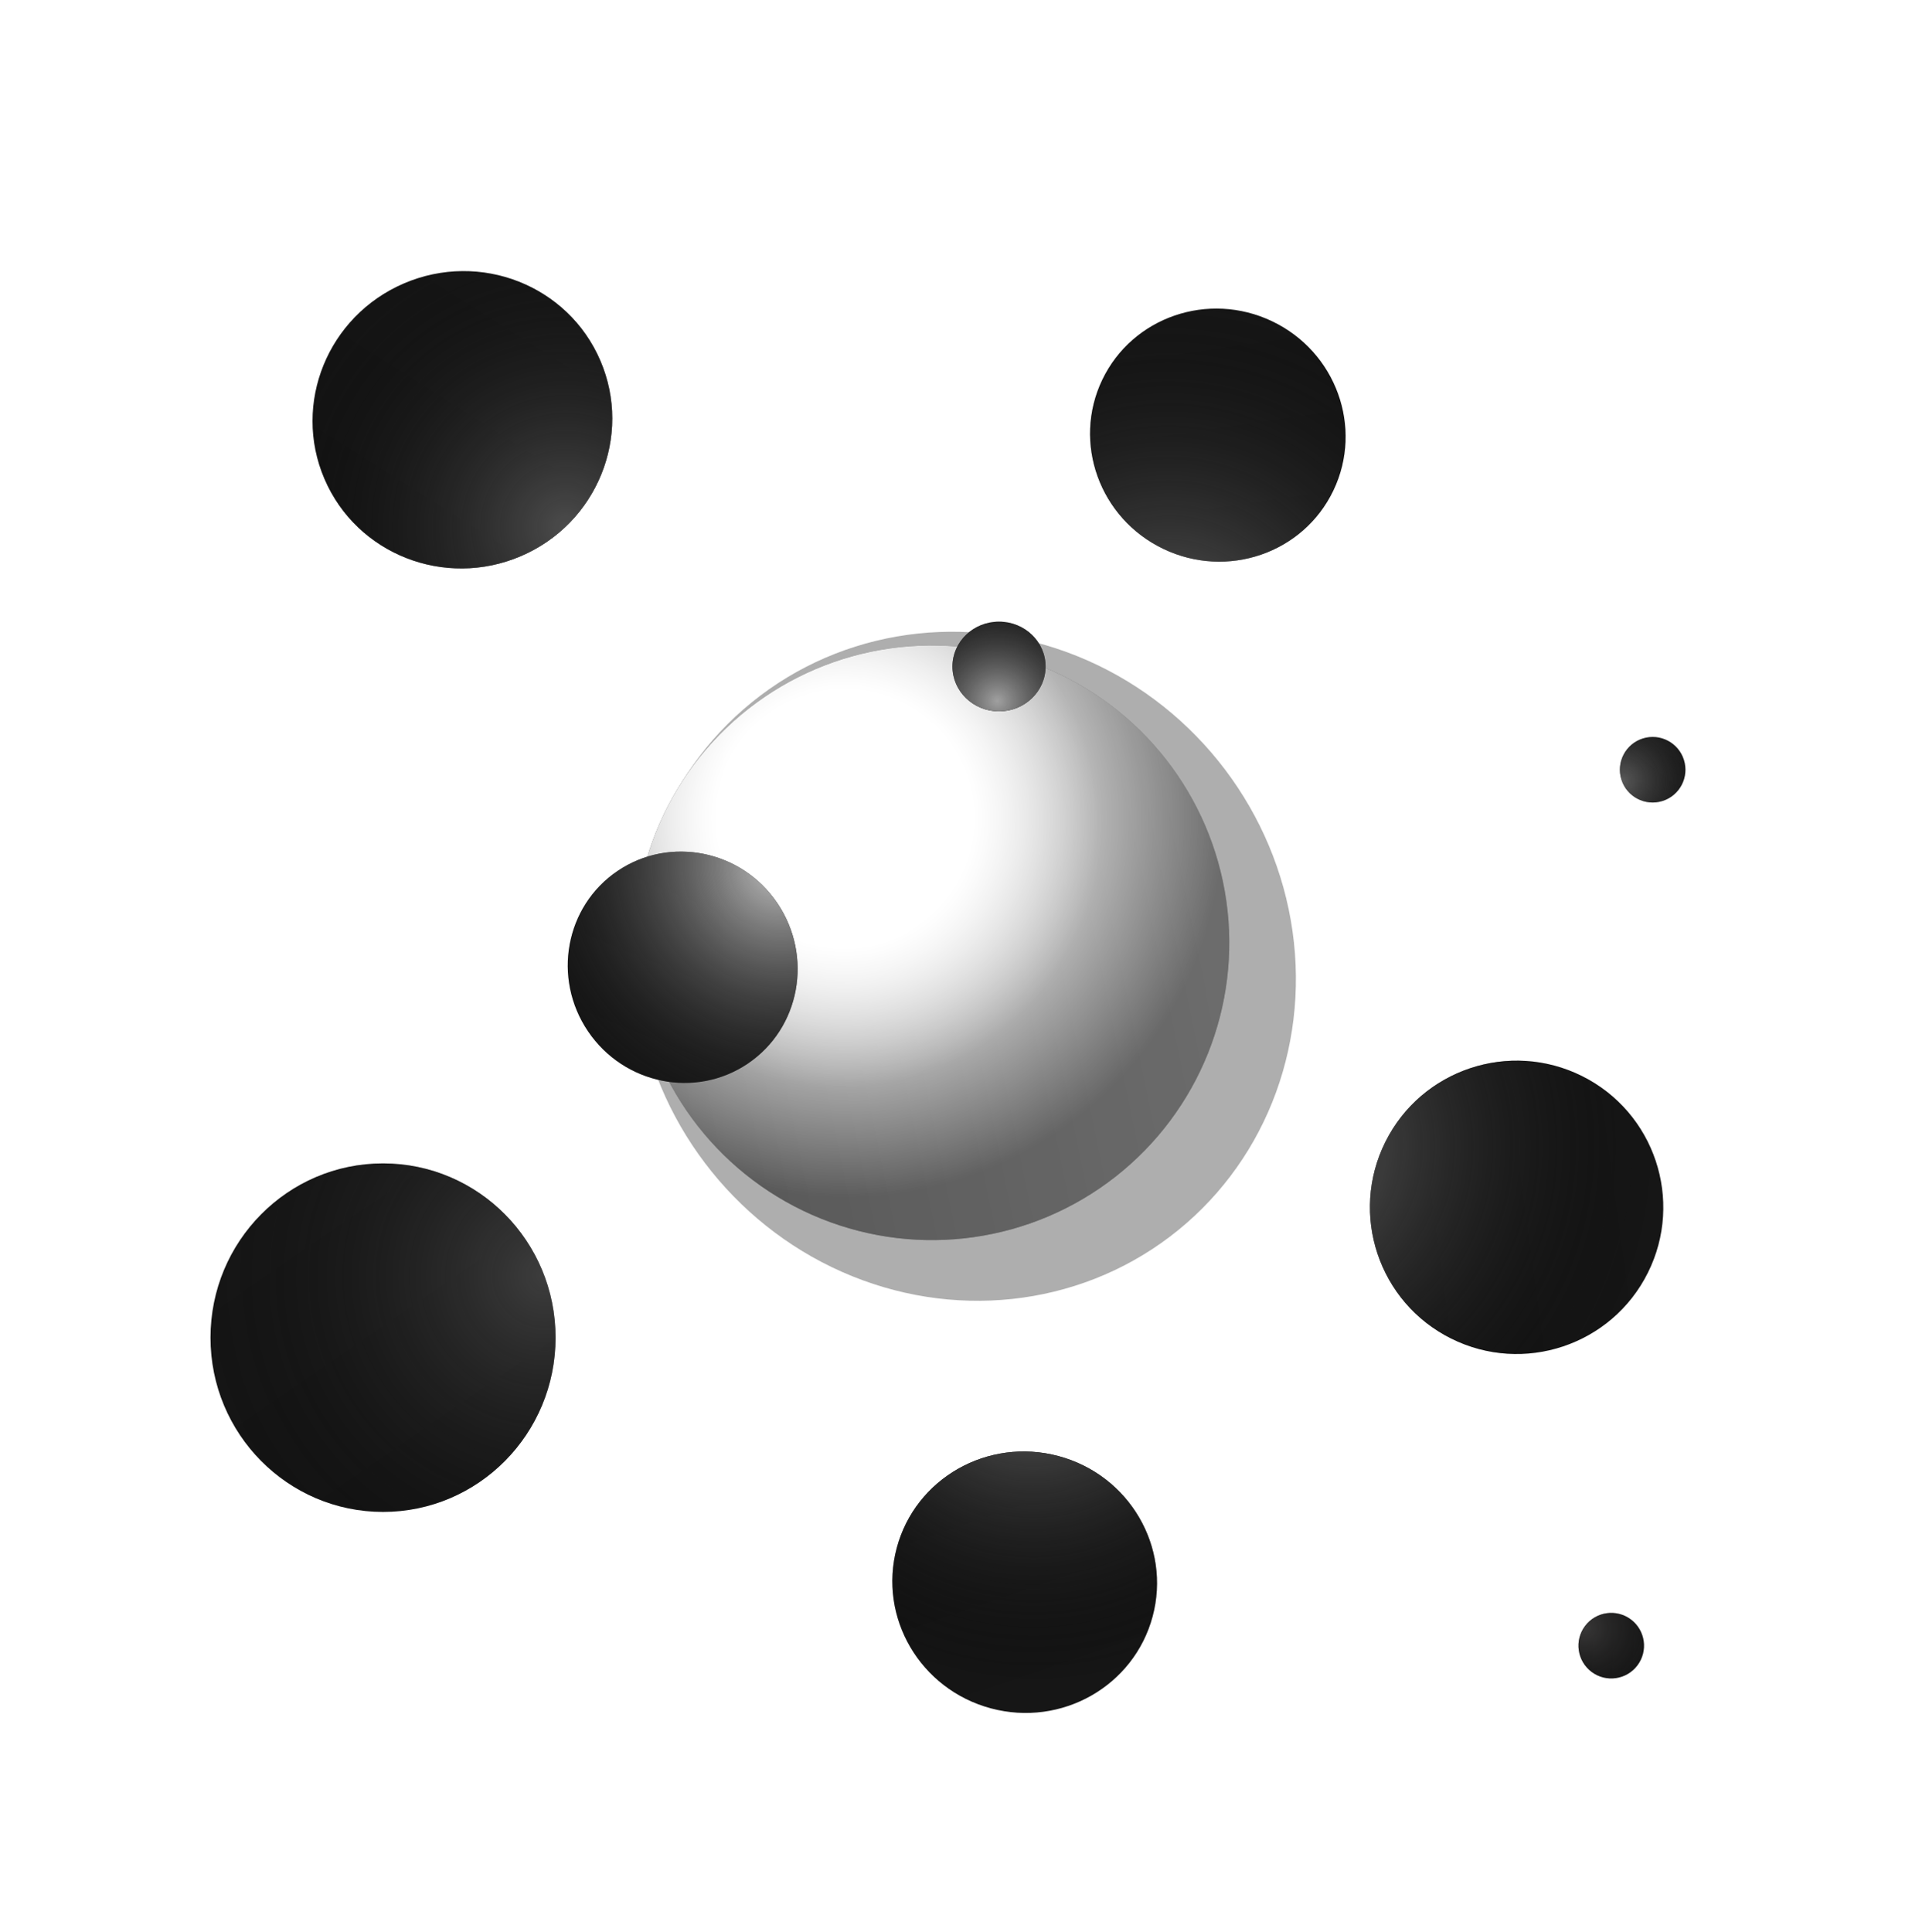 <svg width="559" height="560" viewBox="0 0 559 560" fill="none" xmlns="http://www.w3.org/2000/svg">
<g filter="url(#filter0_f)">
<ellipse cx="279.634" cy="280.024" rx="98.323" ry="94.494" transform="rotate(52.918 279.634 280.024)" fill="#8C8C8C" fill-opacity="0.7"/>
</g>
<g filter="url(#filter1_i)">
<circle cx="270.073" cy="280.222" r="86.163" transform="rotate(-68.116 270.073 280.222)" fill="url(#paint0_linear)"/>
<circle cx="270.073" cy="280.222" r="86.163" transform="rotate(-68.116 270.073 280.222)" fill="url(#paint1_radial)"/>
<circle cx="270.073" cy="280.222" r="86.163" transform="rotate(-68.116 270.073 280.222)" fill="url(#paint2_radial)"/>
</g>
<ellipse cx="289.5" cy="193.153" rx="13.5" ry="13" fill="url(#paint3_linear)"/>
<ellipse cx="289.5" cy="193.153" rx="13.5" ry="13" fill="url(#paint4_radial)"/>
<circle cx="478.919" cy="223.071" r="9.5" transform="rotate(72.49 478.919 223.071)" fill="url(#paint5_linear)"/>
<circle cx="478.919" cy="223.071" r="9.5" transform="rotate(72.49 478.919 223.071)" fill="url(#paint6_radial)" fill-opacity="0.5"/>
<circle cx="466.918" cy="476.918" r="9.5" transform="rotate(126.95 466.918 476.918)" fill="url(#paint7_linear)"/>
<circle cx="466.918" cy="476.918" r="9.5" transform="rotate(126.95 466.918 476.918)" fill="url(#paint8_radial)" fill-opacity="0.5"/>
<ellipse cx="352.912" cy="126.099" rx="37.127" ry="36.555" transform="rotate(25.558 352.912 126.099)" fill="url(#paint9_linear)"/>
<ellipse cx="352.912" cy="126.099" rx="37.127" ry="36.555" transform="rotate(25.558 352.912 126.099)" fill="url(#paint10_radial)" fill-opacity="0.6"/>
<circle cx="439.499" cy="349.884" r="42.5" transform="rotate(116.509 439.499 349.884)" fill="url(#paint11_linear)"/>
<circle cx="439.499" cy="349.884" r="42.5" transform="rotate(116.509 439.499 349.884)" fill="url(#paint12_radial)" fill-opacity="0.7"/>
<ellipse cx="296.94" cy="458.525" rx="38.386" ry="37.846" transform="rotate(-165 296.94 458.525)" fill="url(#paint13_linear)"/>
<ellipse cx="296.94" cy="458.525" rx="38.386" ry="37.846" transform="rotate(-165 296.94 458.525)" fill="url(#paint14_radial)" fill-opacity="0.9"/>
<ellipse cx="197.835" cy="280.317" rx="33.7" ry="33.128" transform="rotate(-124.073 197.835 280.317)" fill="url(#paint15_linear)"/>
<ellipse cx="197.835" cy="280.317" rx="33.7" ry="33.128" transform="rotate(-124.073 197.835 280.317)" fill="url(#paint16_radial)"/>
<ellipse cx="111" cy="387.653" rx="50" ry="50.5" fill="url(#paint17_linear)"/>
<ellipse cx="111" cy="387.653" rx="50" ry="50.5" fill="url(#paint18_radial)" fill-opacity="0.5"/>
<ellipse cx="134.001" cy="121.653" rx="43" ry="43.5" transform="rotate(66.815 134.001 121.653)" fill="url(#paint19_linear)"/>
<ellipse cx="134.001" cy="121.653" rx="43" ry="43.5" transform="rotate(66.815 134.001 121.653)" fill="url(#paint20_radial)" fill-opacity="0.8"/>
<defs>
<filter id="filter0_f" x="0.965" y="0.609" width="557.339" height="558.831" filterUnits="userSpaceOnUse" color-interpolation-filters="sRGB">
<feFlood flood-opacity="0" result="BackgroundImageFix"/>
<feBlend mode="normal" in="SourceGraphic" in2="BackgroundImageFix" result="shape"/>
<feGaussianBlur stdDeviation="72" result="effect1_foregroundBlur"/>
</filter>
<filter id="filter1_i" x="158.004" y="161.152" width="224.139" height="231.139" filterUnits="userSpaceOnUse" color-interpolation-filters="sRGB">
<feFlood flood-opacity="0" result="BackgroundImageFix"/>
<feBlend mode="normal" in="SourceGraphic" in2="BackgroundImageFix" result="shape"/>
<feColorMatrix in="SourceAlpha" type="matrix" values="0 0 0 0 0 0 0 0 0 0 0 0 0 0 0 0 0 0 127 0" result="hardAlpha"/>
<feOffset dy="-7"/>
<feGaussianBlur stdDeviation="33"/>
<feComposite in2="hardAlpha" operator="arithmetic" k2="-1" k3="1"/>
<feColorMatrix type="matrix" values="0 0 0 0 0 0 0 0 0 0.174 0 0 0 0 0.379 0 0 0 0.37 0"/>
<feBlend mode="normal" in2="shape" result="effect1_innerShadow"/>
</filter>
<linearGradient id="paint0_linear" x1="342.339" y1="386.767" x2="189.469" y2="155.146" gradientUnits="userSpaceOnUse">
<stop stop-color="#3E3E3E"/>
<stop offset="1" stop-color="#0D0D0D"/>
</linearGradient>
<radialGradient id="paint1_radial" cx="0" cy="0" r="1" gradientUnits="userSpaceOnUse" gradientTransform="translate(291.382 243.162) rotate(132.51) scale(75.41)">
<stop offset="0.135" stop-color="white"/>
<stop offset="1" stop-color="white" stop-opacity="0.27"/>
</radialGradient>
<radialGradient id="paint2_radial" cx="0" cy="0" r="1" gradientUnits="userSpaceOnUse" gradientTransform="translate(294.162 243.162) rotate(141.491) scale(110.111)">
<stop stop-color="white"/>
<stop offset="0.339" stop-color="white"/>
<stop offset="1" stop-color="white" stop-opacity="0"/>
</radialGradient>
<linearGradient id="paint3_linear" x1="300.823" y1="209.229" x2="278.502" y2="175.176" gradientUnits="userSpaceOnUse">
<stop stop-color="#121212"/>
<stop offset="1" stop-color="#171717"/>
</linearGradient>
<radialGradient id="paint4_radial" cx="0" cy="0" r="1" gradientUnits="userSpaceOnUse" gradientTransform="translate(289.004 203.152) rotate(-86.236) scale(38.082 39.19)">
<stop stop-color="#A0A0A0"/>
<stop offset="1" stop-opacity="0"/>
</radialGradient>
<linearGradient id="paint5_linear" x1="486.887" y1="234.819" x2="470.339" y2="210.507" gradientUnits="userSpaceOnUse">
<stop stop-color="#121212"/>
<stop offset="1" stop-color="#171717"/>
</linearGradient>
<radialGradient id="paint6_radial" cx="0" cy="0" r="1" gradientUnits="userSpaceOnUse" gradientTransform="translate(479.42 232.571) rotate(-90) scale(28.5 28.127)">
<stop stop-color="#9E9E9E"/>
<stop offset="1" stop-opacity="0"/>
</radialGradient>
<linearGradient id="paint7_linear" x1="474.886" y1="488.665" x2="458.337" y2="464.354" gradientUnits="userSpaceOnUse">
<stop stop-color="#121212"/>
<stop offset="1" stop-color="#171717"/>
</linearGradient>
<radialGradient id="paint8_radial" cx="0" cy="0" r="1" gradientUnits="userSpaceOnUse" gradientTransform="translate(467.418 486.418) rotate(-90) scale(28.5 28.127)">
<stop stop-color="#5E5C5C"/>
<stop offset="1" stop-opacity="0"/>
</radialGradient>
<linearGradient id="paint9_linear" x1="384.05" y1="171.302" x2="320.741" y2="76.838" gradientUnits="userSpaceOnUse">
<stop stop-color="#121212"/>
<stop offset="1" stop-color="#171717"/>
</linearGradient>
<radialGradient id="paint10_radial" cx="0" cy="0" r="1" gradientUnits="userSpaceOnUse" gradientTransform="translate(367.284 188.99) rotate(-102.83) scale(107.301 108.581)">
<stop offset="0.245" stop-color="#595959"/>
<stop offset="1" stop-opacity="0"/>
</radialGradient>
<linearGradient id="paint11_linear" x1="475.144" y1="402.438" x2="401.112" y2="293.674" gradientUnits="userSpaceOnUse">
<stop stop-color="#121212"/>
<stop offset="1" stop-color="#171717"/>
</linearGradient>
<radialGradient id="paint12_radial" cx="0" cy="0" r="1" gradientUnits="userSpaceOnUse" gradientTransform="translate(455.951 423.002) rotate(-102.942) scale(114.081)">
<stop offset="0.307" stop-color="#4A4A4A"/>
<stop offset="1" stop-opacity="0"/>
</radialGradient>
<linearGradient id="paint13_linear" x1="329.134" y1="505.323" x2="263.558" y2="407.606" gradientUnits="userSpaceOnUse">
<stop stop-color="#121212"/>
<stop offset="1" stop-color="#171717"/>
</linearGradient>
<radialGradient id="paint14_radial" cx="0" cy="0" r="1" gradientUnits="userSpaceOnUse" gradientTransform="translate(311.799 523.636) rotate(-104.956) scale(96.202 97.251)">
<stop offset="0.281" stop-color="#434343"/>
<stop offset="1" stop-opacity="0"/>
</radialGradient>
<linearGradient id="paint15_linear" x1="226.099" y1="321.283" x2="168.759" y2="235.591" gradientUnits="userSpaceOnUse">
<stop stop-color="#121212"/>
<stop offset="1" stop-color="#171717"/>
</linearGradient>
<radialGradient id="paint16_radial" cx="0" cy="0" r="1" gradientUnits="userSpaceOnUse" gradientTransform="translate(206.203 320.15) rotate(-105.197) scale(82.365 83.448)">
<stop offset="0" stop-color="#C2C2C2"/>
<stop offset="1" stop-opacity="0"/>
</radialGradient>
<linearGradient id="paint17_linear" x1="152.935" y1="450.1" x2="64.65" y2="321.68" gradientUnits="userSpaceOnUse">
<stop stop-color="#121212"/>
<stop offset="1" stop-color="#171717"/>
</linearGradient>
<radialGradient id="paint18_radial" cx="0" cy="0" r="1" gradientUnits="userSpaceOnUse" gradientTransform="translate(157.97 369.807) rotate(152.717) scale(102.714 102.262)">
<stop stop-color="#666666"/>
<stop offset="1" stop-opacity="0"/>
</radialGradient>
<linearGradient id="paint19_linear" x1="170.065" y1="175.444" x2="93.974" y2="64.939" gradientUnits="userSpaceOnUse">
<stop stop-color="#121212"/>
<stop offset="1" stop-color="#171717"/>
</linearGradient>
<radialGradient id="paint20_radial" cx="0" cy="0" r="1" gradientUnits="userSpaceOnUse" gradientTransform="translate(174.395 106.281) rotate(152.679) scale(88.364 88.058)">
<stop stop-color="#5A5A5A"/>
<stop offset="1" stop-opacity="0"/>
</radialGradient>
</defs>
</svg>

